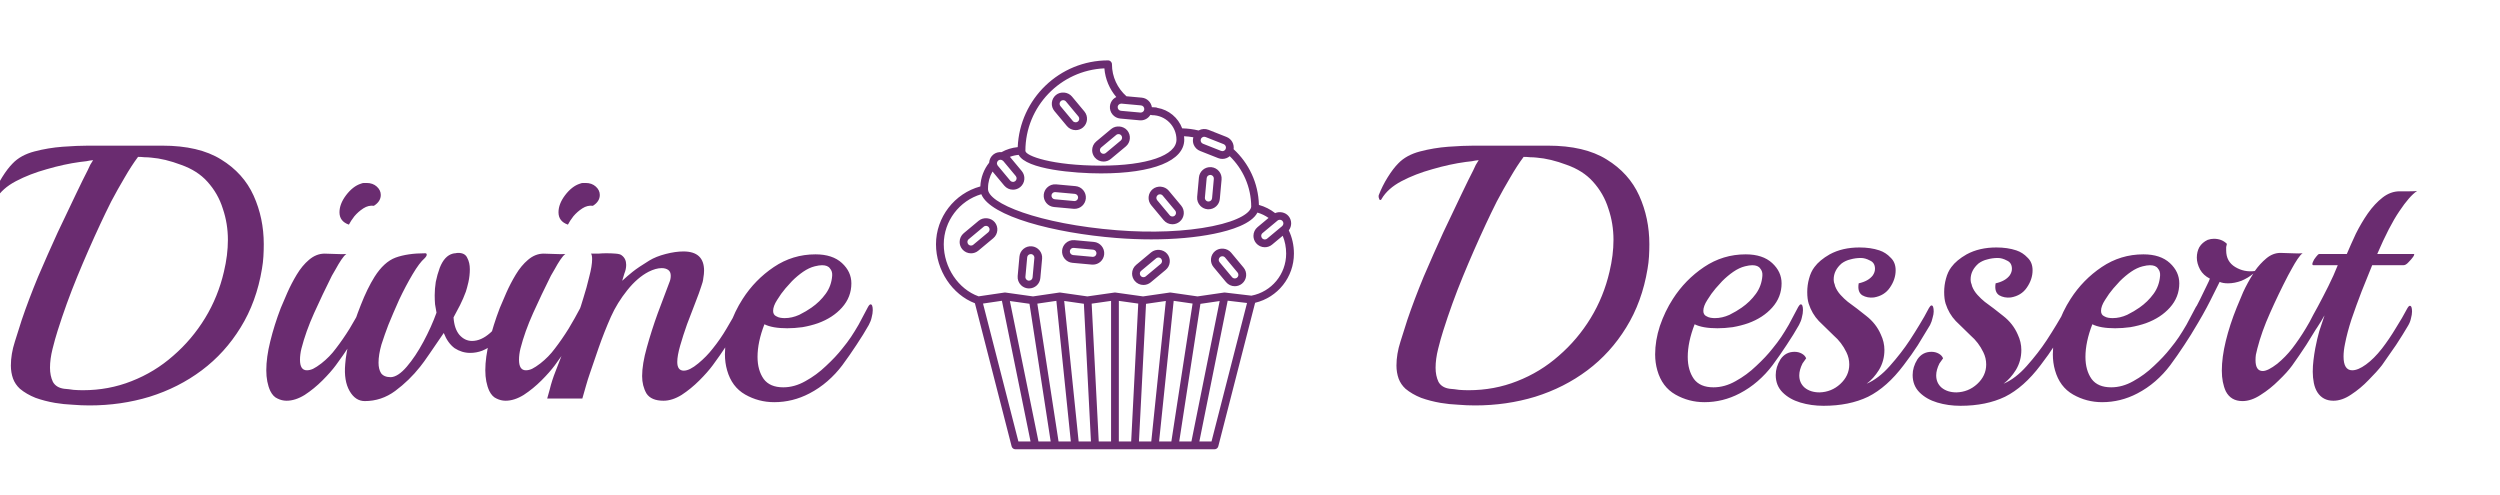 <svg width="414" height="82" viewBox="0 0 414 82" fill="none" xmlns="http://www.w3.org/2000/svg">
<g clip-path="url(#clip0_655_104)">
<path d="M176.682 20.875C177.042 21.305 177.57 21.551 178.129 21.551C178.57 21.551 178.998 21.396 179.335 21.115C180.133 20.45 180.241 19.259 179.577 18.46L177.51 15.98C176.869 15.212 175.627 15.097 174.856 15.739C174.469 16.061 174.23 16.515 174.185 17.015C174.14 17.516 174.292 18.006 174.614 18.392L176.682 20.875ZM175.68 16.729C175.818 16.614 175.963 16.59 176.062 16.59C176.24 16.59 176.407 16.669 176.52 16.805L178.587 19.285C178.797 19.538 178.763 19.915 178.51 20.126C178.268 20.327 177.873 20.291 177.671 20.05L175.603 17.568C175.502 17.446 175.453 17.291 175.468 17.132C175.482 16.974 175.558 16.831 175.68 16.729ZM203.865 41.826C203.223 41.058 201.98 40.945 201.211 41.586C200.824 41.908 200.585 42.362 200.54 42.863C200.494 43.364 200.647 43.852 200.969 44.238L203.036 46.72C203.396 47.151 203.923 47.398 204.483 47.398C204.924 47.398 205.353 47.242 205.69 46.961C206.077 46.639 206.315 46.185 206.361 45.684C206.406 45.183 206.254 44.694 205.932 44.308L203.865 41.826ZM204.865 45.971C204.729 46.085 204.583 46.109 204.483 46.109C204.306 46.109 204.139 46.031 204.026 45.895L201.958 43.413C201.857 43.291 201.808 43.137 201.822 42.979C201.837 42.821 201.913 42.676 202.035 42.575C202.173 42.46 202.318 42.436 202.417 42.436C202.594 42.436 202.762 42.514 202.875 42.65L204.942 45.131C205.044 45.253 205.092 45.408 205.078 45.567C205.064 45.725 204.988 45.869 204.865 45.971ZM192.707 36.461C193.067 36.891 193.594 37.139 194.155 37.139C194.596 37.139 195.025 36.983 195.361 36.701C196.159 36.038 196.268 34.847 195.603 34.047L193.536 31.567C192.896 30.799 191.652 30.685 190.883 31.326C190.496 31.648 190.258 32.101 190.212 32.602C190.166 33.103 190.318 33.592 190.641 33.979L192.707 36.461ZM191.707 32.316C191.844 32.202 191.99 32.177 192.088 32.177C192.266 32.177 192.434 32.256 192.547 32.392L194.614 34.872C194.823 35.125 194.789 35.502 194.536 35.713C194.4 35.827 194.254 35.851 194.155 35.851C193.978 35.851 193.811 35.773 193.697 35.636L191.63 33.155C191.528 33.032 191.48 32.877 191.494 32.72C191.508 32.561 191.584 32.419 191.707 32.316ZM199.954 34.65C200.012 34.655 200.07 34.658 200.127 34.658C201.107 34.658 201.913 33.921 202.002 32.945L202.294 29.731C202.389 28.697 201.625 27.778 200.59 27.682C199.543 27.591 198.637 28.354 198.542 29.388L198.25 32.603C198.199 33.162 198.397 33.71 198.795 34.107C199.107 34.42 199.519 34.612 199.954 34.65ZM199.824 29.505C199.852 29.197 200.104 28.965 200.466 28.965C200.467 28.965 200.469 28.965 200.471 28.965C200.799 28.995 201.041 29.286 201.011 29.613L200.719 32.828C200.69 33.137 200.437 33.37 200.127 33.37L200.069 33.367C199.894 33.352 199.773 33.266 199.704 33.196C199.579 33.071 199.516 32.897 199.532 32.72L199.824 29.505ZM170.867 40.789C169.82 40.697 168.914 41.461 168.819 42.495L168.527 45.71C168.476 46.269 168.674 46.817 169.072 47.214C169.384 47.526 169.797 47.718 170.232 47.757C170.29 47.762 170.348 47.765 170.405 47.765C171.385 47.765 172.19 47.028 172.28 46.052L172.573 42.837C172.667 41.803 171.902 40.884 170.867 40.789ZM170.996 45.934C170.968 46.243 170.714 46.477 170.404 46.477L170.346 46.474C170.172 46.459 170.051 46.372 169.982 46.303C169.856 46.177 169.793 46.003 169.809 45.827L170.102 42.612C170.129 42.303 170.382 42.072 170.743 42.072C170.745 42.072 170.747 42.072 170.749 42.072C171.077 42.102 171.32 42.392 171.289 42.719L170.996 45.934ZM181.148 40.062L177.932 39.77C177.364 39.72 176.822 39.918 176.43 40.314C176.119 40.625 175.925 41.037 175.885 41.476C175.839 41.978 175.992 42.467 176.314 42.854C176.636 43.241 177.09 43.479 177.591 43.524L180.805 43.816C180.864 43.821 180.922 43.823 180.979 43.823C181.958 43.823 182.763 43.087 182.853 42.11C182.946 41.074 182.181 40.156 181.148 40.062ZM180.98 42.535L177.709 42.24C177.55 42.226 177.405 42.151 177.304 42.029C177.202 41.907 177.154 41.752 177.168 41.592C177.184 41.415 177.27 41.295 177.342 41.224C177.451 41.114 177.597 41.053 177.804 41.053C177.808 41.053 177.813 41.053 177.817 41.053L181.033 41.345C181.359 41.375 181.602 41.666 181.572 41.992C181.543 42.301 181.289 42.535 180.98 42.535ZM174.552 34.283L177.765 34.575C177.824 34.58 177.882 34.583 177.94 34.583C178.918 34.583 179.723 33.847 179.814 32.869C179.907 31.834 179.141 30.916 178.109 30.822L174.892 30.53C174.322 30.479 173.783 30.678 173.39 31.074C173.079 31.385 172.885 31.797 172.845 32.236C172.799 32.738 172.952 33.227 173.274 33.614C173.597 34.001 174.051 34.238 174.552 34.283ZM174.301 31.984C174.411 31.874 174.556 31.813 174.764 31.813C174.768 31.813 174.773 31.813 174.776 31.813L177.993 32.105C178.319 32.135 178.561 32.426 178.532 32.752C178.503 33.061 178.25 33.295 177.94 33.295L174.669 33C174.51 32.986 174.366 32.911 174.264 32.788C174.162 32.667 174.114 32.511 174.129 32.352C174.144 32.175 174.23 32.055 174.301 31.984ZM162.074 36.553L159.594 38.62C159.162 38.979 158.915 39.507 158.915 40.068C158.915 40.505 159.069 40.932 159.352 41.274C159.712 41.705 160.24 41.952 160.8 41.952C161.24 41.952 161.668 41.797 162.005 41.515L164.486 39.449C165.284 38.784 165.392 37.593 164.728 36.794C164.086 36.025 162.845 35.911 162.074 36.553ZM163.662 38.459L161.182 40.525C161.045 40.64 160.9 40.664 160.801 40.664C160.623 40.664 160.455 40.585 160.343 40.451C160.252 40.341 160.203 40.208 160.203 40.068C160.203 39.891 160.281 39.724 160.419 39.61L162.899 37.542C163.036 37.428 163.182 37.404 163.281 37.404C163.458 37.404 163.625 37.482 163.738 37.618C163.948 37.871 163.915 38.249 163.662 38.459ZM190.63 41.791L188.151 43.859C187.72 44.218 187.472 44.745 187.472 45.306C187.472 45.746 187.627 46.173 187.91 46.513C188.269 46.944 188.796 47.191 189.357 47.191C189.796 47.191 190.225 47.036 190.563 46.754L193.043 44.688C193.841 44.023 193.95 42.832 193.284 42.034C192.644 41.264 191.402 41.15 190.63 41.791ZM192.218 43.698L189.739 45.764C189.601 45.879 189.456 45.903 189.357 45.903C189.18 45.903 189.013 45.824 188.899 45.688C188.807 45.579 188.76 45.447 188.76 45.306C188.76 45.129 188.838 44.963 188.975 44.849L191.455 42.781C191.593 42.667 191.738 42.643 191.837 42.643C192.014 42.643 192.181 42.721 192.294 42.857C192.505 43.111 192.472 43.488 192.218 43.698ZM182.745 26.756C183.185 26.756 183.613 26.602 183.951 26.32L186.432 24.253C187.229 23.588 187.337 22.398 186.673 21.598C186.032 20.83 184.789 20.717 184.019 21.357L181.538 23.425C181.108 23.785 180.86 24.312 180.86 24.872C180.86 25.31 181.015 25.737 181.298 26.079C181.657 26.509 182.185 26.756 182.745 26.756ZM182.363 24.414L184.843 22.347C184.981 22.232 185.126 22.208 185.225 22.208C185.402 22.208 185.57 22.287 185.683 22.423C185.894 22.676 185.859 23.053 185.608 23.263L183.127 25.33C182.989 25.444 182.844 25.468 182.745 25.468C182.568 25.468 182.4 25.39 182.288 25.256C182.197 25.145 182.148 25.013 182.148 24.872C182.148 24.695 182.227 24.528 182.363 24.414ZM213.423 38.144C213.951 37.461 213.958 36.478 213.383 35.786C212.852 35.148 211.911 34.968 211.164 35.289C210.382 34.676 209.476 34.214 208.475 33.934C208.383 30.288 206.789 27.016 204.285 24.706C204.408 23.86 203.946 23.006 203.118 22.68L200.115 21.493C199.597 21.288 199 21.328 198.52 21.591C198.51 21.596 198.503 21.604 198.494 21.609C197.616 21.399 196.706 21.276 195.769 21.255C195.111 19.497 193.554 18.181 191.658 17.862C191.569 17.816 191.472 17.783 191.365 17.783C191.158 17.783 190.955 17.769 190.753 17.752C190.62 16.921 189.945 16.25 189.071 16.171L186.538 15.941C185.069 14.633 184.14 12.746 184.14 10.644C184.14 10.288 183.852 10 183.496 10C175.442 10 168.858 16.39 168.535 24.366C167.568 24.455 166.66 24.744 165.852 25.195C165.365 25.151 164.863 25.283 164.48 25.603C164.093 25.925 163.854 26.379 163.809 26.88C163.807 26.898 163.811 26.915 163.81 26.932C162.942 28.026 162.407 29.387 162.344 30.873C158.062 32.027 155 35.972 155 40.451C155 44.753 157.693 48.792 161.446 50.218L167.525 73.915C167.543 73.987 167.573 74.053 167.613 74.112C167.629 74.136 167.652 74.153 167.671 74.175C167.698 74.207 167.723 74.241 167.756 74.266C167.783 74.286 167.815 74.298 167.845 74.314C167.877 74.331 167.906 74.353 167.94 74.365C168.005 74.387 168.076 74.4 168.148 74.4H201.124C201.196 74.4 201.268 74.387 201.334 74.364C201.368 74.352 201.397 74.33 201.429 74.313C201.459 74.297 201.49 74.286 201.517 74.266C201.55 74.24 201.575 74.206 201.603 74.174C201.621 74.153 201.644 74.136 201.66 74.112C201.7 74.052 201.73 73.987 201.748 73.915L207.847 50.143C211.597 49.248 214.274 45.901 214.274 41.999C214.274 40.601 213.968 39.294 213.423 38.144ZM211.061 36.945L211.554 36.534C211.691 36.419 211.837 36.395 211.935 36.395C212.112 36.395 212.28 36.473 212.393 36.61C212.604 36.864 212.569 37.24 212.318 37.45L211.8 37.881L209.837 39.517C209.7 39.632 209.554 39.655 209.456 39.655C209.278 39.655 209.111 39.577 208.997 39.442C208.997 39.442 208.997 39.441 208.997 39.441L208.996 39.44C208.906 39.332 208.858 39.2 208.858 39.059C208.858 38.882 208.936 38.715 209.073 38.601L209.874 37.933L211.061 36.945C211.061 36.944 211.061 36.944 211.061 36.945ZM198.867 23.027C198.933 22.859 199.048 22.77 199.134 22.723C199.225 22.674 199.323 22.648 199.422 22.648C199.496 22.648 199.57 22.662 199.642 22.69L202.645 23.876C202.949 23.997 203.099 24.345 202.979 24.652C202.888 24.88 202.671 25.028 202.425 25.028C202.357 25.028 202.289 25.014 202.224 24.988C202.218 24.986 202.211 24.988 202.206 24.985L200.506 24.313L199.205 23.799C199.13 23.769 199.064 23.727 199.008 23.673C198.952 23.619 198.907 23.554 198.875 23.481C198.811 23.336 198.809 23.174 198.867 23.027ZM185.09 17.7C185.09 17.7 185.09 17.7 185.09 17.699C185.106 17.523 185.192 17.402 185.261 17.333L185.262 17.332C185.374 17.221 185.524 17.159 185.683 17.159L185.721 17.162C185.723 17.162 185.724 17.161 185.726 17.161C185.73 17.161 185.735 17.161 185.739 17.161L186.01 17.186C186.012 17.187 186.013 17.188 186.014 17.188L188.954 17.454C189.281 17.483 189.523 17.774 189.493 18.102C189.465 18.41 189.21 18.643 188.902 18.643L188.846 18.64L185.698 18.355L185.631 18.348C185.472 18.334 185.328 18.259 185.226 18.137C185.124 18.015 185.075 17.86 185.09 17.7ZM182.886 11.319C183.032 13.121 183.748 14.765 184.861 16.07C184.676 16.161 184.5 16.273 184.35 16.423C184.038 16.736 183.845 17.149 183.807 17.584C183.761 18.086 183.914 18.576 184.236 18.962C184.558 19.349 185.012 19.587 185.513 19.632L188.727 19.924C188.785 19.929 188.843 19.932 188.901 19.932C189.579 19.932 190.169 19.572 190.5 19.028C190.525 19.031 190.552 19.03 190.578 19.032C190.641 19.052 190.704 19.072 190.773 19.072C193.007 19.072 194.824 20.889 194.824 23.123C194.824 25.739 189.914 27.43 182.315 27.43C174.221 27.43 169.806 25.811 169.806 24.979C169.807 17.635 175.621 11.641 182.886 11.319ZM165.304 26.593C165.442 26.478 165.587 26.454 165.686 26.454C165.818 26.454 165.938 26.509 166.041 26.588C166.075 26.614 166.115 26.633 166.144 26.668L166.145 26.669L168.211 29.149C168.313 29.271 168.361 29.426 168.347 29.585C168.333 29.743 168.257 29.887 168.135 29.988C168.134 29.988 168.134 29.989 168.134 29.989C168.133 29.99 168.13 29.99 168.129 29.992C168.07 30.04 168.003 30.073 167.931 30.095C167.928 30.096 167.926 30.096 167.922 30.097C167.868 30.113 167.811 30.127 167.752 30.127C167.736 30.127 167.722 30.118 167.707 30.116C167.69 30.115 167.674 30.108 167.657 30.105C167.595 30.095 167.536 30.084 167.481 30.056C167.41 30.021 167.346 29.974 167.295 29.912L167.294 29.912C167.294 29.911 167.293 29.911 167.293 29.911L165.916 28.258L165.227 27.431C165.202 27.4 165.189 27.363 165.171 27.328C165.115 27.226 165.08 27.115 165.091 26.997C165.106 26.838 165.182 26.694 165.304 26.593ZM163.617 31.166C163.617 30.16 163.89 29.218 164.361 28.404L166.306 30.737C166.666 31.168 167.193 31.414 167.753 31.414C168.194 31.414 168.622 31.259 168.959 30.977C169.346 30.655 169.584 30.202 169.63 29.701C169.675 29.2 169.523 28.711 169.201 28.324L167.241 25.972C167.7 25.802 168.185 25.689 168.691 25.646C169.943 28.054 177.926 28.716 182.316 28.716C190.955 28.716 196.113 26.625 196.113 23.121C196.113 22.931 196.102 22.743 196.082 22.558C196.603 22.586 197.116 22.64 197.618 22.733C197.499 23.15 197.518 23.59 197.693 23.994C197.893 24.456 198.262 24.813 198.731 24.997L201.731 26.183C201.954 26.271 202.187 26.316 202.425 26.316C202.886 26.316 203.313 26.148 203.646 25.862C205.829 27.989 207.192 30.951 207.201 34.23C207.107 35.137 205.373 36.52 200.769 37.456C196.373 38.35 190.748 38.588 184.927 38.123C172.125 37.101 163.42 33.663 163.614 31.217C163.615 31.208 163.61 31.2 163.611 31.191C163.612 31.182 163.617 31.175 163.617 31.166ZM168.648 73.112L162.788 50.269L165.915 49.809L170.658 73.112H168.648ZM171.972 73.112L167.237 49.849L170.481 50.304L173.992 73.112H171.972ZM175.296 73.112L171.782 50.282L174.934 49.82L177.327 73.112H175.296ZM178.623 73.112L176.231 49.838L179.491 50.304L180.661 73.112H178.623ZM183.992 73.112H181.951L180.78 50.285L183.993 49.827L183.992 73.112ZM187.322 73.112H185.279L185.281 49.825L188.494 50.274L187.322 73.112ZM188.611 73.112L189.781 50.316L193.063 49.841L190.65 73.112H188.611ZM191.946 73.112L194.362 49.818L197.492 50.269L193.977 73.112H191.946ZM195.28 73.112L198.789 50.317L201.977 49.853L197.299 73.112H195.28ZM200.625 73.112H198.613L203.304 49.794L206.509 50.173L200.625 73.112ZM207.235 48.962L202.864 48.445C202.808 48.438 202.752 48.439 202.696 48.447L202.662 48.452C202.662 48.452 202.66 48.452 202.66 48.452L198.309 49.085L193.882 48.447C193.877 48.446 193.872 48.447 193.867 48.447C193.863 48.446 193.861 48.444 193.857 48.443C193.846 48.443 193.838 48.447 193.827 48.447C193.784 48.445 193.74 48.441 193.698 48.447L189.292 49.085L184.726 48.447C184.706 48.443 184.686 48.447 184.668 48.447C184.656 48.446 184.648 48.44 184.636 48.44C184.624 48.44 184.616 48.446 184.605 48.447C184.585 48.448 184.565 48.444 184.545 48.447L180.066 49.085L175.597 48.447C175.556 48.441 175.515 48.445 175.475 48.447C175.462 48.447 175.452 48.442 175.44 48.443C175.435 48.444 175.432 48.447 175.428 48.447C175.422 48.448 175.417 48.447 175.412 48.447L171.066 49.085L166.515 48.447C166.454 48.438 166.394 48.438 166.332 48.447L162.058 49.075C158.707 47.892 156.287 44.294 156.287 40.451C156.287 36.613 158.868 33.224 162.504 32.161C163.982 35.835 174.619 38.592 184.825 39.407C186.802 39.564 188.759 39.642 190.657 39.642C194.456 39.642 198.018 39.33 201.026 38.717C203.896 38.134 207.273 37.066 208.23 35.202C208.902 35.402 209.521 35.702 210.074 36.09L208.249 37.611C207.817 37.97 207.57 38.498 207.57 39.058C207.57 39.497 207.725 39.925 208.007 40.265C208.367 40.696 208.894 40.943 209.456 40.943C209.895 40.943 210.323 40.788 210.661 40.506L212.417 39.044C212.786 39.939 212.987 40.939 212.987 41.999C212.986 45.41 210.572 48.324 207.235 48.962Z" fill="#6A2C70"/>
<path d="M9.12 66.72C7.96 66.52 6.88 66.24 5.88 65.88C4.88 65.48 4.02 64.98 3.3 64.38C2.78 63.9 2.4 63.34 2.16 62.7C1.92 62.02 1.8 61.3 1.8 60.54C1.8 59.26 2.02 57.94 2.46 56.58C2.9 55.18 3.28 53.98 3.6 52.98C4.36 50.74 5.26 48.36 6.3 45.84C7.38 43.32 8.46 40.88 9.54 38.52C10.66 36.16 11.66 34.06 12.54 32.22C13.42 30.38 14.08 29.04 14.52 28.2C14.68 27.88 14.82 27.58 14.94 27.3C15.1 27.02 15.26 26.76 15.42 26.52C15.02 26.56 14.64 26.62 14.28 26.7C13.92 26.74 13.58 26.78 13.26 26.82C11.5 27.06 9.66 27.46 7.74 28.02C5.86 28.54 4.16 29.2 2.64 30C1.12 30.8 0.02 31.78 -0.66 32.94C-0.7 33.06 -0.78 33.12 -0.9 33.12C-0.98 33.12 -1.04 33.04 -1.08 32.88C-1.16 32.72 -1.18 32.54 -1.14 32.34C-0.74 31.3 -0.24 30.3 0.36 29.34C0.96 28.38 1.54 27.62 2.1 27.06C2.98 26.14 4.18 25.48 5.7 25.08C7.22 24.68 8.78 24.42 10.38 24.3C12.02 24.18 13.42 24.12 14.58 24.12H26.88C30.92 24.12 34.16 24.88 36.6 26.4C39.08 27.92 40.88 29.92 42 32.4C43.12 34.88 43.68 37.56 43.68 40.44C43.68 41.12 43.66 41.8 43.62 42.48C43.58 43.16 43.5 43.84 43.38 44.52C42.78 48.16 41.6 51.4 39.84 54.24C38.12 57.04 35.98 59.4 33.42 61.32C30.86 63.24 27.98 64.7 24.78 65.7C21.62 66.66 18.3 67.14 14.82 67.14C13.9 67.14 12.96 67.1 12 67.02C11.04 66.98 10.08 66.88 9.12 66.72ZM10.62 64.38C11.14 64.42 11.66 64.48 12.18 64.56C12.7 64.6 13.22 64.62 13.74 64.62C16.58 64.62 19.26 64.12 21.78 63.12C24.34 62.12 26.64 60.72 28.68 58.92C30.76 57.12 32.52 55.04 33.96 52.68C35.4 50.32 36.44 47.76 37.08 45C37.52 43.16 37.74 41.4 37.74 39.72C37.74 37.92 37.46 36.2 36.9 34.56C36.38 32.88 35.52 31.38 34.32 30.06C33.24 28.86 31.8 27.94 30 27.3C28.2 26.62 26.54 26.22 25.02 26.1C24.66 26.06 24.3 26.04 23.94 26.04C23.58 26 23.22 25.98 22.86 25.98C22.14 26.94 21.4 28.08 20.64 29.4C19.88 30.68 19.14 32 18.42 33.36C17.74 34.72 17.14 35.96 16.62 37.08C15.26 40 13.98 42.92 12.78 45.84C11.58 48.76 10.5 51.74 9.54 54.78C9.26 55.66 8.98 56.66 8.7 57.78C8.42 58.9 8.28 59.94 8.28 60.9C8.28 61.78 8.44 62.56 8.76 63.24C9.12 63.88 9.74 64.26 10.62 64.38ZM57.778 37.2C56.738 36.84 56.218 36.16 56.218 35.16C56.218 34.24 56.578 33.3 57.298 32.34C58.058 31.34 58.878 30.7 59.758 30.42C59.958 30.34 60.118 30.3 60.238 30.3C60.398 30.3 60.558 30.3 60.718 30.3C61.398 30.3 61.958 30.5 62.398 30.9C62.838 31.3 63.058 31.76 63.058 32.28C63.058 33 62.678 33.6 61.918 34.08C61.318 34 60.738 34.14 60.178 34.5C59.618 34.86 59.118 35.3 58.678 35.82C58.278 36.34 57.978 36.8 57.778 37.2ZM47.458 66.36C46.938 66.36 46.438 66.24 45.958 66C45.478 65.8 45.078 65.38 44.758 64.74C44.318 63.78 44.098 62.64 44.098 61.32C44.098 59.88 44.318 58.28 44.758 56.52C45.198 54.72 45.778 52.88 46.498 51C46.778 50.32 47.138 49.48 47.578 48.48C48.018 47.48 48.538 46.48 49.138 45.48C49.738 44.48 50.418 43.66 51.178 43.02C51.978 42.34 52.838 42 53.758 42C54.198 42 54.818 42.02 55.618 42.06C56.418 42.1 56.998 42.1 57.358 42.06C57.118 42.22 56.838 42.54 56.518 43.02C56.198 43.5 55.898 44 55.618 44.52C55.338 45 55.118 45.38 54.958 45.66C53.918 47.74 52.938 49.8 52.018 51.84C51.098 53.88 50.398 55.84 49.918 57.72C49.838 58.04 49.778 58.36 49.738 58.68C49.698 59 49.678 59.3 49.678 59.58C49.678 60.74 50.058 61.32 50.818 61.32C51.138 61.32 51.478 61.24 51.838 61.08C52.238 60.88 52.698 60.58 53.218 60.18C54.138 59.46 54.938 58.64 55.618 57.72C56.418 56.68 57.178 55.58 57.898 54.42C58.618 53.22 59.238 52.12 59.758 51.12C59.958 50.8 60.098 50.64 60.178 50.64C60.418 50.64 60.538 50.98 60.538 51.66C60.538 51.98 60.478 52.36 60.358 52.8C60.278 53.2 60.138 53.58 59.938 53.94C59.378 54.9 58.718 55.96 57.958 57.12C57.198 58.28 56.418 59.4 55.618 60.48C55.058 61.24 54.318 62.08 53.398 63C52.478 63.92 51.498 64.72 50.458 65.4C49.418 66.04 48.418 66.36 47.458 66.36ZM60.406 66.42C59.365 66.42 58.526 65.86 57.886 64.74C57.245 63.62 57.005 62.14 57.166 60.3C57.245 59.14 57.505 57.68 57.946 55.92C58.425 54.12 59.026 52.32 59.745 50.52C60.465 48.68 61.225 47.12 62.026 45.84C63.066 44.2 64.225 43.14 65.505 42.66C66.826 42.18 68.466 41.94 70.425 41.94C70.585 41.94 70.665 42.02 70.665 42.18C70.665 42.34 70.546 42.54 70.305 42.78C69.746 43.26 69.085 44.14 68.326 45.42C67.566 46.7 66.826 48.1 66.106 49.62C65.425 51.14 64.826 52.54 64.305 53.82C63.906 54.86 63.526 55.94 63.166 57.06C62.846 58.18 62.685 59.18 62.685 60.06C62.685 60.78 62.825 61.36 63.105 61.8C63.425 62.24 63.965 62.46 64.725 62.46C65.525 62.42 66.406 61.84 67.365 60.72C68.326 59.6 69.246 58.22 70.126 56.58C71.005 54.94 71.725 53.34 72.285 51.78C72.206 51.34 72.126 50.88 72.046 50.4C72.005 49.92 71.986 49.42 71.986 48.9C71.986 48.18 72.046 47.44 72.165 46.68C72.326 45.88 72.546 45.1 72.826 44.34C73.346 43.02 74.066 42.24 74.986 42C75.145 41.96 75.285 41.94 75.406 41.94C75.566 41.9 75.725 41.88 75.885 41.88C76.645 41.88 77.145 42.16 77.385 42.72C77.665 43.24 77.805 43.86 77.805 44.58C77.805 45.3 77.725 46.02 77.566 46.74C77.406 47.42 77.266 47.94 77.145 48.3C76.865 49.06 76.546 49.8 76.186 50.52C75.826 51.2 75.466 51.88 75.106 52.56C75.186 53.8 75.505 54.76 76.066 55.44C76.665 56.12 77.365 56.46 78.165 56.46C79.165 56.46 80.165 56.02 81.165 55.14C81.725 54.66 82.225 54.06 82.665 53.34C83.145 52.58 83.566 51.88 83.925 51.24C84.126 50.88 84.266 50.8 84.346 51C84.425 51.2 84.466 51.52 84.466 51.96C84.466 52.32 84.425 52.72 84.346 53.16C84.305 53.56 84.206 53.88 84.046 54.12C83.486 55.12 82.846 55.96 82.126 56.64C81.406 57.28 80.645 57.76 79.846 58.08C79.206 58.32 78.546 58.44 77.865 58.44C76.945 58.44 76.085 58.18 75.285 57.66C74.525 57.1 73.925 56.26 73.486 55.14C72.645 56.38 71.865 57.52 71.145 58.56C70.466 59.56 69.945 60.28 69.585 60.72C68.385 62.24 67.005 63.58 65.445 64.74C63.925 65.86 62.245 66.42 60.406 66.42ZM94.047 37.2C93.007 36.84 92.487 36.16 92.487 35.16C92.487 34.24 92.847 33.3 93.567 32.34C94.327 31.34 95.147 30.7 96.027 30.42C96.227 30.34 96.387 30.3 96.507 30.3C96.667 30.3 96.827 30.3 96.987 30.3C97.667 30.3 98.227 30.5 98.667 30.9C99.107 31.3 99.327 31.76 99.327 32.28C99.327 33 98.947 33.6 98.187 34.08C97.587 34 97.007 34.14 96.447 34.5C95.887 34.86 95.387 35.3 94.947 35.82C94.547 36.34 94.247 36.8 94.047 37.2ZM83.727 66.36C83.207 66.36 82.707 66.24 82.227 66C81.747 65.8 81.347 65.38 81.027 64.74C80.587 63.78 80.367 62.64 80.367 61.32C80.367 59.88 80.587 58.28 81.027 56.52C81.467 54.72 82.047 52.88 82.767 51C83.047 50.32 83.407 49.48 83.847 48.48C84.287 47.48 84.807 46.48 85.407 45.48C86.007 44.48 86.687 43.66 87.447 43.02C88.247 42.34 89.107 42 90.027 42C90.467 42 91.087 42.02 91.887 42.06C92.687 42.1 93.267 42.1 93.627 42.06C93.387 42.22 93.107 42.54 92.787 43.02C92.467 43.5 92.167 44 91.887 44.52C91.607 45 91.387 45.38 91.227 45.66C90.187 47.74 89.207 49.8 88.287 51.84C87.367 53.88 86.667 55.84 86.187 57.72C86.107 58.04 86.047 58.36 86.007 58.68C85.967 59 85.947 59.3 85.947 59.58C85.947 60.74 86.327 61.32 87.087 61.32C87.407 61.32 87.747 61.24 88.107 61.08C88.507 60.88 88.967 60.58 89.487 60.18C90.407 59.46 91.207 58.64 91.887 57.72C92.687 56.68 93.447 55.58 94.167 54.42C94.887 53.22 95.507 52.12 96.027 51.12C96.227 50.8 96.367 50.64 96.447 50.64C96.687 50.64 96.807 50.98 96.807 51.66C96.807 51.98 96.747 52.36 96.627 52.8C96.547 53.2 96.407 53.58 96.207 53.94C95.647 54.9 94.987 55.96 94.227 57.12C93.467 58.28 92.687 59.4 91.887 60.48C91.327 61.24 90.587 62.08 89.667 63C88.747 63.92 87.767 64.72 86.727 65.4C85.687 66.04 84.687 66.36 83.727 66.36ZM109.875 66.36C108.515 66.36 107.575 65.96 107.055 65.16C106.575 64.32 106.335 63.36 106.335 62.28C106.335 60.96 106.595 59.38 107.115 57.54C107.635 55.66 108.235 53.78 108.915 51.9C109.635 49.98 110.275 48.28 110.835 46.8C110.995 46.44 111.075 46.06 111.075 45.66C111.075 45.22 110.935 44.9 110.655 44.7C110.375 44.5 110.015 44.4 109.575 44.4C108.935 44.4 108.215 44.6 107.415 45C106.175 45.64 104.995 46.66 103.875 48.06C102.755 49.46 101.855 50.92 101.175 52.44C100.415 54.16 99.735 55.88 99.135 57.6C98.535 59.32 98.055 60.72 97.695 61.8C97.455 62.48 97.235 63.18 97.035 63.9C96.835 64.62 96.635 65.32 96.435 66H90.615C90.615 66 90.755 65.5 91.035 64.5C91.275 63.5 91.595 62.5 91.995 61.5C92.675 59.74 93.355 57.98 94.035 56.22C94.755 54.46 95.375 52.9 95.895 51.54C96.055 51.14 96.295 50.4 96.615 49.32C96.975 48.2 97.295 47.04 97.575 45.84C97.895 44.64 98.055 43.66 98.055 42.9C98.055 42.46 97.995 42.16 97.875 42C98.235 42 98.635 42 99.075 42C99.555 41.96 99.995 41.94 100.395 41.94C100.955 41.94 101.475 41.96 101.955 42C102.475 42.04 102.815 42.14 102.975 42.3C103.455 42.66 103.695 43.18 103.695 43.86C103.695 44.34 103.595 44.82 103.395 45.3C103.235 45.78 103.115 46.18 103.035 46.5C103.595 45.98 104.175 45.48 104.775 45C105.375 44.52 106.295 43.9 107.535 43.14C108.255 42.7 109.155 42.34 110.235 42.06C111.315 41.78 112.295 41.64 113.175 41.64C115.455 41.64 116.595 42.7 116.595 44.82C116.595 45.18 116.555 45.58 116.475 46.02C116.435 46.46 116.315 46.94 116.115 47.46C115.915 48.1 115.595 48.98 115.155 50.1C114.715 51.22 114.255 52.42 113.775 53.7C113.335 54.94 112.955 56.12 112.635 57.24C112.315 58.36 112.155 59.26 112.155 59.94C112.155 60.9 112.515 61.38 113.235 61.38C113.875 61.38 114.675 60.98 115.635 60.18C116.555 59.42 117.355 58.6 118.035 57.72C118.875 56.68 119.635 55.58 120.315 54.42C121.035 53.22 121.655 52.12 122.175 51.12C122.375 50.8 122.515 50.64 122.595 50.64C122.835 50.64 122.955 50.98 122.955 51.66C122.955 51.98 122.895 52.36 122.775 52.8C122.695 53.2 122.555 53.58 122.355 53.94C121.795 54.9 121.135 55.96 120.375 57.12C119.615 58.28 118.835 59.4 118.035 60.48C117.475 61.24 116.735 62.08 115.815 63C114.895 63.92 113.915 64.72 112.875 65.4C111.835 66.04 110.835 66.36 109.875 66.36ZM134.028 65.16C132.188 66.12 130.248 66.6 128.208 66.6C126.488 66.6 124.888 66.18 123.408 65.34C121.928 64.5 120.928 63.16 120.408 61.32C120.168 60.48 120.048 59.6 120.048 58.68C120.048 57.16 120.308 55.6 120.828 54C121.388 52.36 122.108 50.86 122.988 49.5C124.348 47.38 126.068 45.62 128.148 44.22C130.228 42.82 132.528 42.12 135.048 42.12C136.928 42.12 138.388 42.6 139.428 43.56C140.468 44.52 140.988 45.64 140.988 46.92C140.988 48.44 140.468 49.78 139.428 50.94C138.428 52.06 137.108 52.92 135.468 53.52C134.668 53.8 133.808 54.02 132.888 54.18C132.008 54.3 131.168 54.36 130.368 54.36C128.728 54.36 127.468 54.14 126.588 53.7C125.828 55.66 125.448 57.46 125.448 59.1C125.448 60.58 125.788 61.8 126.468 62.76C127.148 63.68 128.228 64.14 129.708 64.14C130.948 64.14 132.168 63.8 133.368 63.12C134.608 62.44 135.748 61.6 136.788 60.6C137.868 59.6 138.768 58.64 139.488 57.72C140.048 57.04 140.528 56.4 140.928 55.8C141.328 55.2 141.748 54.52 142.188 53.76C142.628 52.96 143.148 51.98 143.748 50.82C143.908 50.54 144.048 50.4 144.168 50.4C144.408 50.4 144.528 50.72 144.528 51.36C144.528 51.72 144.468 52.12 144.348 52.56C144.268 52.96 144.108 53.38 143.868 53.82C143.308 54.82 142.628 55.92 141.828 57.12C141.068 58.28 140.288 59.4 139.488 60.48C138.768 61.44 137.948 62.32 137.028 63.12C136.108 63.92 135.108 64.6 134.028 65.16ZM128.568 52.38C128.768 52.5 128.988 52.58 129.228 52.62C129.468 52.66 129.708 52.68 129.948 52.68C130.748 52.68 131.548 52.5 132.348 52.14C133.148 51.74 133.828 51.34 134.388 50.94C135.308 50.3 136.088 49.54 136.728 48.66C137.368 47.78 137.728 46.78 137.808 45.66C137.848 45.18 137.728 44.78 137.448 44.46C137.208 44.1 136.768 43.92 136.128 43.92C135.808 43.92 135.408 43.98 134.928 44.1C134.288 44.26 133.648 44.56 133.008 45C132.368 45.44 131.748 45.96 131.148 46.56C130.948 46.76 130.588 47.16 130.068 47.76C129.588 48.32 129.128 48.96 128.688 49.68C128.248 50.36 128.028 50.96 128.028 51.48C128.028 51.92 128.208 52.22 128.568 52.38ZM238.573 66.72C237.413 66.52 236.333 66.24 235.333 65.88C234.333 65.48 233.473 64.98 232.753 64.38C232.233 63.9 231.853 63.34 231.613 62.7C231.373 62.02 231.253 61.3 231.253 60.54C231.253 59.26 231.473 57.94 231.913 56.58C232.353 55.18 232.733 53.98 233.053 52.98C233.813 50.74 234.713 48.36 235.753 45.84C236.833 43.32 237.913 40.88 238.993 38.52C240.113 36.16 241.113 34.06 241.993 32.22C242.873 30.38 243.533 29.04 243.973 28.2C244.133 27.88 244.273 27.58 244.393 27.3C244.553 27.02 244.713 26.76 244.873 26.52C244.473 26.56 244.093 26.62 243.733 26.7C243.373 26.74 243.033 26.78 242.713 26.82C240.953 27.06 239.113 27.46 237.193 28.02C235.313 28.54 233.613 29.2 232.093 30C230.573 30.8 229.473 31.78 228.793 32.94C228.753 33.06 228.673 33.12 228.553 33.12C228.473 33.12 228.413 33.04 228.373 32.88C228.293 32.72 228.273 32.54 228.313 32.34C228.713 31.3 229.213 30.3 229.813 29.34C230.413 28.38 230.993 27.62 231.553 27.06C232.433 26.14 233.633 25.48 235.153 25.08C236.673 24.68 238.233 24.42 239.833 24.3C241.473 24.18 242.873 24.12 244.033 24.12H256.333C260.373 24.12 263.613 24.88 266.053 26.4C268.533 27.92 270.333 29.92 271.453 32.4C272.573 34.88 273.133 37.56 273.133 40.44C273.133 41.12 273.113 41.8 273.073 42.48C273.033 43.16 272.953 43.84 272.833 44.52C272.233 48.16 271.053 51.4 269.293 54.24C267.573 57.04 265.433 59.4 262.873 61.32C260.313 63.24 257.433 64.7 254.233 65.7C251.073 66.66 247.753 67.14 244.273 67.14C243.353 67.14 242.413 67.1 241.453 67.02C240.493 66.98 239.533 66.88 238.573 66.72ZM240.073 64.38C240.593 64.42 241.113 64.48 241.633 64.56C242.153 64.6 242.673 64.62 243.193 64.62C246.033 64.62 248.713 64.12 251.233 63.12C253.793 62.12 256.093 60.72 258.133 58.92C260.213 57.12 261.973 55.04 263.413 52.68C264.853 50.32 265.893 47.76 266.533 45C266.973 43.16 267.193 41.4 267.193 39.72C267.193 37.92 266.913 36.2 266.353 34.56C265.833 32.88 264.973 31.38 263.773 30.06C262.693 28.86 261.253 27.94 259.453 27.3C257.653 26.62 255.993 26.22 254.473 26.1C254.113 26.06 253.753 26.04 253.393 26.04C253.033 26 252.673 25.98 252.313 25.98C251.593 26.94 250.853 28.08 250.093 29.4C249.333 30.68 248.593 32 247.873 33.36C247.193 34.72 246.593 35.96 246.073 37.08C244.713 40 243.433 42.92 242.233 45.84C241.033 48.76 239.953 51.74 238.993 54.78C238.713 55.66 238.433 56.66 238.153 57.78C237.873 58.9 237.733 59.94 237.733 60.9C237.733 61.78 237.893 62.56 238.213 63.24C238.573 63.88 239.193 64.26 240.073 64.38ZM288.071 65.16C286.231 66.12 284.291 66.6 282.251 66.6C280.531 66.6 278.931 66.18 277.451 65.34C275.971 64.5 274.971 63.16 274.451 61.32C274.211 60.48 274.091 59.6 274.091 58.68C274.091 57.16 274.351 55.6 274.871 54C275.431 52.36 276.151 50.86 277.031 49.5C278.391 47.38 280.111 45.62 282.191 44.22C284.271 42.82 286.571 42.12 289.091 42.12C290.971 42.12 292.431 42.6 293.471 43.56C294.511 44.52 295.031 45.64 295.031 46.92C295.031 48.44 294.511 49.78 293.471 50.94C292.471 52.06 291.151 52.92 289.511 53.52C288.711 53.8 287.851 54.02 286.931 54.18C286.051 54.3 285.211 54.36 284.411 54.36C282.771 54.36 281.511 54.14 280.631 53.7C279.871 55.66 279.491 57.46 279.491 59.1C279.491 60.58 279.831 61.8 280.511 62.76C281.191 63.68 282.271 64.14 283.751 64.14C284.991 64.14 286.211 63.8 287.411 63.12C288.651 62.44 289.791 61.6 290.831 60.6C291.911 59.6 292.811 58.64 293.531 57.72C294.091 57.04 294.571 56.4 294.971 55.8C295.371 55.2 295.791 54.52 296.231 53.76C296.671 52.96 297.191 51.98 297.791 50.82C297.951 50.54 298.091 50.4 298.211 50.4C298.451 50.4 298.571 50.72 298.571 51.36C298.571 51.72 298.511 52.12 298.391 52.56C298.311 52.96 298.151 53.38 297.911 53.82C297.351 54.82 296.671 55.92 295.871 57.12C295.111 58.28 294.331 59.4 293.531 60.48C292.811 61.44 291.991 62.32 291.071 63.12C290.151 63.92 289.151 64.6 288.071 65.16ZM282.611 52.38C282.811 52.5 283.031 52.58 283.271 52.62C283.511 52.66 283.751 52.68 283.991 52.68C284.791 52.68 285.591 52.5 286.391 52.14C287.191 51.74 287.871 51.34 288.431 50.94C289.351 50.3 290.131 49.54 290.771 48.66C291.411 47.78 291.771 46.78 291.851 45.66C291.891 45.18 291.771 44.78 291.491 44.46C291.251 44.1 290.811 43.92 290.171 43.92C289.851 43.92 289.451 43.98 288.971 44.1C288.331 44.26 287.691 44.56 287.051 45C286.411 45.44 285.791 45.96 285.191 46.56C284.991 46.76 284.631 47.16 284.111 47.76C283.631 48.32 283.171 48.96 282.731 49.68C282.291 50.36 282.071 50.96 282.071 51.48C282.071 51.92 282.251 52.22 282.611 52.38ZM301.979 67.2C300.619 67.2 299.339 67.02 298.139 66.66C296.939 66.3 295.959 65.74 295.199 64.98C294.439 64.22 294.059 63.26 294.059 62.1C294.059 61.22 294.319 60.36 294.839 59.52C295.399 58.68 296.179 58.26 297.179 58.26C297.619 58.26 298.019 58.36 298.379 58.56C298.739 58.76 298.979 59.02 299.099 59.34C299.059 59.38 298.959 59.52 298.799 59.76C298.639 59.96 298.539 60.1 298.499 60.18C298.139 60.9 297.959 61.56 297.959 62.16C297.959 63 298.259 63.68 298.859 64.2C299.499 64.72 300.319 64.98 301.319 64.98C302.639 64.94 303.779 64.48 304.739 63.6C305.739 62.68 306.239 61.6 306.239 60.36C306.239 59.64 306.079 58.96 305.759 58.32C305.239 57.24 304.539 56.32 303.659 55.56C302.819 54.76 301.999 53.96 301.199 53.16C300.439 52.36 299.879 51.4 299.519 50.28C299.359 49.76 299.279 49.12 299.279 48.36C299.279 47.6 299.379 46.86 299.579 46.14C299.779 45.38 300.079 44.74 300.479 44.22C301.039 43.46 301.879 42.76 302.999 42.12C304.399 41.36 306.039 40.98 307.919 40.98C309.159 40.98 310.259 41.14 311.219 41.46C311.939 41.7 312.559 42.1 313.079 42.66C313.639 43.18 313.919 43.88 313.919 44.76C313.919 45.76 313.599 46.72 312.959 47.64C312.359 48.52 311.479 49.06 310.319 49.26C309.599 49.34 308.959 49.22 308.399 48.9C307.839 48.54 307.639 47.88 307.799 46.92C308.879 46.68 309.659 46.24 310.139 45.6C310.379 45.24 310.499 44.88 310.499 44.52C310.499 43.84 310.219 43.38 309.659 43.14C309.139 42.86 308.639 42.72 308.159 42.72C307.559 42.72 306.979 42.8 306.419 42.96C305.899 43.08 305.419 43.3 304.979 43.62C304.099 44.38 303.659 45.26 303.659 46.26C303.659 46.42 303.679 46.6 303.719 46.8C303.799 47 303.859 47.2 303.899 47.4C304.099 47.92 304.399 48.4 304.799 48.84C305.199 49.28 305.599 49.66 305.999 49.98C306.999 50.7 308.019 51.48 309.059 52.32C310.139 53.16 310.939 54.18 311.459 55.38C311.859 56.22 312.059 57.08 312.059 57.96C312.059 59.16 311.759 60.26 311.159 61.26C310.559 62.22 309.879 62.98 309.119 63.54C310.439 62.98 311.719 62 312.959 60.6C314.239 59.16 315.339 57.74 316.259 56.34C316.859 55.42 317.399 54.56 317.879 53.76C318.399 52.92 318.919 52 319.439 51C319.599 50.72 319.739 50.58 319.859 50.58C320.099 50.58 320.219 50.92 320.219 51.6C320.219 51.88 320.159 52.22 320.039 52.62C319.959 53.02 319.819 53.42 319.619 53.82C318.899 55.02 318.219 56.14 317.579 57.18C316.939 58.18 316.159 59.28 315.239 60.48C313.399 62.92 311.439 64.66 309.359 65.7C307.279 66.7 304.819 67.2 301.979 67.2ZM324.654 67.2C323.294 67.2 322.014 67.02 320.814 66.66C319.614 66.3 318.634 65.74 317.874 64.98C317.114 64.22 316.734 63.26 316.734 62.1C316.734 61.22 316.994 60.36 317.514 59.52C318.074 58.68 318.854 58.26 319.854 58.26C320.294 58.26 320.694 58.36 321.054 58.56C321.414 58.76 321.654 59.02 321.774 59.34C321.734 59.38 321.634 59.52 321.474 59.76C321.314 59.96 321.214 60.1 321.174 60.18C320.814 60.9 320.634 61.56 320.634 62.16C320.634 63 320.934 63.68 321.534 64.2C322.174 64.72 322.994 64.98 323.994 64.98C325.314 64.94 326.454 64.48 327.414 63.6C328.414 62.68 328.914 61.6 328.914 60.36C328.914 59.64 328.754 58.96 328.434 58.32C327.914 57.24 327.214 56.32 326.334 55.56C325.494 54.76 324.674 53.96 323.874 53.16C323.114 52.36 322.554 51.4 322.194 50.28C322.034 49.76 321.954 49.12 321.954 48.36C321.954 47.6 322.054 46.86 322.254 46.14C322.454 45.38 322.754 44.74 323.154 44.22C323.714 43.46 324.554 42.76 325.674 42.12C327.074 41.36 328.714 40.98 330.594 40.98C331.834 40.98 332.934 41.14 333.894 41.46C334.614 41.7 335.234 42.1 335.754 42.66C336.314 43.18 336.594 43.88 336.594 44.76C336.594 45.76 336.274 46.72 335.634 47.64C335.034 48.52 334.154 49.06 332.994 49.26C332.274 49.34 331.634 49.22 331.074 48.9C330.514 48.54 330.314 47.88 330.474 46.92C331.554 46.68 332.334 46.24 332.814 45.6C333.054 45.24 333.174 44.88 333.174 44.52C333.174 43.84 332.894 43.38 332.334 43.14C331.814 42.86 331.314 42.72 330.834 42.72C330.234 42.72 329.654 42.8 329.094 42.96C328.574 43.08 328.094 43.3 327.654 43.62C326.774 44.38 326.334 45.26 326.334 46.26C326.334 46.42 326.354 46.6 326.394 46.8C326.474 47 326.534 47.2 326.574 47.4C326.774 47.92 327.074 48.4 327.474 48.84C327.874 49.28 328.274 49.66 328.674 49.98C329.674 50.7 330.694 51.48 331.734 52.32C332.814 53.16 333.614 54.18 334.134 55.38C334.534 56.22 334.734 57.08 334.734 57.96C334.734 59.16 334.434 60.26 333.834 61.26C333.234 62.22 332.554 62.98 331.794 63.54C333.114 62.98 334.394 62 335.634 60.6C336.914 59.16 338.014 57.74 338.934 56.34C339.534 55.42 340.074 54.56 340.554 53.76C341.074 52.92 341.594 52 342.114 51C342.274 50.72 342.414 50.58 342.534 50.58C342.774 50.58 342.894 50.92 342.894 51.6C342.894 51.88 342.834 52.22 342.714 52.62C342.634 53.02 342.494 53.42 342.294 53.82C341.574 55.02 340.894 56.14 340.254 57.18C339.614 58.18 338.834 59.28 337.914 60.48C336.074 62.92 334.114 64.66 332.034 65.7C329.954 66.7 327.494 67.2 324.654 67.2ZM353.93 65.16C352.09 66.12 350.15 66.6 348.11 66.6C346.39 66.6 344.79 66.18 343.31 65.34C341.83 64.5 340.83 63.16 340.31 61.32C340.07 60.48 339.95 59.6 339.95 58.68C339.95 57.16 340.21 55.6 340.73 54C341.29 52.36 342.01 50.86 342.89 49.5C344.25 47.38 345.97 45.62 348.05 44.22C350.13 42.82 352.43 42.12 354.95 42.12C356.83 42.12 358.29 42.6 359.33 43.56C360.37 44.52 360.89 45.64 360.89 46.92C360.89 48.44 360.37 49.78 359.33 50.94C358.33 52.06 357.01 52.92 355.37 53.52C354.57 53.8 353.71 54.02 352.79 54.18C351.91 54.3 351.07 54.36 350.27 54.36C348.63 54.36 347.37 54.14 346.49 53.7C345.73 55.66 345.35 57.46 345.35 59.1C345.35 60.58 345.69 61.8 346.37 62.76C347.05 63.68 348.13 64.14 349.61 64.14C350.85 64.14 352.07 63.8 353.27 63.12C354.51 62.44 355.65 61.6 356.69 60.6C357.77 59.6 358.67 58.64 359.39 57.72C359.95 57.04 360.43 56.4 360.83 55.8C361.23 55.2 361.65 54.52 362.09 53.76C362.53 52.96 363.05 51.98 363.65 50.82C363.81 50.54 363.95 50.4 364.07 50.4C364.31 50.4 364.43 50.72 364.43 51.36C364.43 51.72 364.37 52.12 364.25 52.56C364.17 52.96 364.01 53.38 363.77 53.82C363.21 54.82 362.53 55.92 361.73 57.12C360.97 58.28 360.19 59.4 359.39 60.48C358.67 61.44 357.85 62.32 356.93 63.12C356.01 63.92 355.01 64.6 353.93 65.16ZM348.47 52.38C348.67 52.5 348.89 52.58 349.13 52.62C349.37 52.66 349.61 52.68 349.85 52.68C350.65 52.68 351.45 52.5 352.25 52.14C353.05 51.74 353.73 51.34 354.29 50.94C355.21 50.3 355.99 49.54 356.63 48.66C357.27 47.78 357.63 46.78 357.71 45.66C357.75 45.18 357.63 44.78 357.35 44.46C357.11 44.1 356.67 43.92 356.03 43.92C355.71 43.92 355.31 43.98 354.83 44.1C354.19 44.26 353.55 44.56 352.91 45C352.27 45.44 351.65 45.96 351.05 46.56C350.85 46.76 350.49 47.16 349.97 47.76C349.49 48.32 349.03 48.96 348.59 49.68C348.15 50.36 347.93 50.96 347.93 51.48C347.93 51.92 348.11 52.22 348.47 52.38ZM371.354 66.42C370.074 66.42 369.154 65.88 368.594 64.8C368.154 63.84 367.934 62.7 367.934 61.38C367.934 59.9 368.154 58.26 368.594 56.46C369.034 54.66 369.634 52.82 370.394 50.94C370.674 50.26 371.034 49.4 371.474 48.36C371.954 47.32 372.514 46.3 373.154 45.3C372.594 45.78 371.934 46.18 371.174 46.5C370.414 46.78 369.674 46.92 368.954 46.92C368.394 46.92 367.934 46.84 367.574 46.68C367.254 47.32 366.734 48.36 366.014 49.8C365.294 51.24 364.334 52.94 363.134 54.9C363.014 55.1 362.894 55.1 362.774 54.9C362.694 54.66 362.654 54.34 362.654 53.94C362.654 53.62 362.694 53.28 362.774 52.92C362.854 52.56 362.974 52.22 363.134 51.9C363.534 51.14 363.934 50.36 364.334 49.56C364.734 48.72 365.094 47.98 365.414 47.34C365.734 46.7 365.914 46.3 365.954 46.14C365.234 45.78 364.694 45.28 364.334 44.64C363.974 43.96 363.794 43.3 363.794 42.66C363.794 42.02 363.934 41.44 364.214 40.92C364.534 40.4 364.994 40 365.594 39.72C365.954 39.6 366.294 39.54 366.614 39.54C367.494 39.54 368.214 39.82 368.774 40.38C368.734 40.54 368.694 40.72 368.654 40.92C368.654 41.08 368.654 41.26 368.654 41.46C368.654 42.7 369.154 43.62 370.154 44.22C371.154 44.82 372.234 45.04 373.394 44.88C373.954 44.08 374.594 43.38 375.314 42.78C376.034 42.18 376.814 41.88 377.654 41.88C378.094 41.88 378.714 41.9 379.514 41.94C380.354 41.98 380.954 41.98 381.314 41.94C381.074 42.1 380.794 42.42 380.474 42.9C380.154 43.38 379.854 43.88 379.574 44.4C379.294 44.92 379.074 45.32 378.914 45.6C377.834 47.68 376.834 49.76 375.914 51.84C374.994 53.88 374.294 55.84 373.814 57.72C373.734 58.08 373.654 58.42 373.574 58.74C373.534 59.02 373.514 59.32 373.514 59.64C373.514 60.84 373.914 61.44 374.714 61.44C375.274 61.44 376.074 61.04 377.114 60.24C378.034 59.48 378.854 58.64 379.574 57.72C380.374 56.68 381.134 55.56 381.854 54.36C382.574 53.16 383.194 52.06 383.714 51.06C383.914 50.74 384.054 50.58 384.134 50.58C384.374 50.58 384.494 50.94 384.494 51.66C384.494 51.94 384.454 52.28 384.374 52.68C384.294 53.08 384.154 53.46 383.954 53.82C383.354 54.82 382.674 55.92 381.914 57.12C381.154 58.28 380.374 59.42 379.574 60.54C379.054 61.26 378.314 62.08 377.354 63C376.434 63.92 375.434 64.72 374.354 65.4C373.314 66.08 372.314 66.42 371.354 66.42ZM386.412 66.36C385.252 66.36 384.372 65.9 383.772 64.98C383.492 64.54 383.292 64.02 383.172 63.42C383.052 62.82 382.992 62.2 382.992 61.56C382.992 60.92 383.032 60.28 383.112 59.64C383.192 58.96 383.292 58.3 383.412 57.66C383.612 56.62 383.832 55.68 384.072 54.84C384.352 53.96 384.632 53.12 384.912 52.32V52.26C384.592 52.86 384.192 53.52 383.712 54.24C383.232 54.92 382.892 55.42 382.692 55.74C382.412 56.18 382.192 56.4 382.032 56.4C381.872 56.4 381.792 56.22 381.792 55.86C381.792 55.06 382.032 54.18 382.512 53.22C382.832 52.58 383.272 51.76 383.832 50.76C384.392 49.72 384.972 48.6 385.572 47.4C386.172 46.2 386.692 45.04 387.132 43.92H383.112C382.912 43.92 382.872 43.76 382.992 43.44C383.112 43.12 383.292 42.82 383.532 42.54C383.772 42.22 383.952 42.06 384.072 42.06H388.632C389.072 41.02 389.572 39.9 390.132 38.7C390.732 37.5 391.392 36.38 392.112 35.34C392.872 34.26 393.692 33.38 394.572 32.7C395.452 32.02 396.392 31.68 397.392 31.68C397.832 31.68 398.372 31.68 399.012 31.68C399.692 31.68 400.112 31.66 400.272 31.62C399.432 32.18 398.452 33.3 397.332 34.98C396.212 36.62 394.992 38.98 393.672 42.06H399.732C399.852 42.06 399.812 42.22 399.612 42.54C399.412 42.82 399.152 43.12 398.832 43.44C398.552 43.76 398.272 43.92 397.992 43.92H392.832C392.312 45.24 391.732 46.68 391.092 48.24C390.492 49.8 389.932 51.34 389.412 52.86C388.932 54.34 388.572 55.7 388.332 56.94C388.172 57.7 388.092 58.4 388.092 59.04C388.092 60.56 388.572 61.32 389.532 61.32C390.172 61.32 390.932 61 391.812 60.36C392.692 59.72 393.572 58.84 394.452 57.72C395.252 56.68 396.012 55.56 396.732 54.36C397.492 53.16 398.132 52.06 398.652 51.06C398.812 50.78 398.952 50.64 399.072 50.64C399.312 50.64 399.432 50.96 399.432 51.6C399.432 51.92 399.372 52.3 399.252 52.74C399.172 53.14 399.012 53.54 398.772 53.94C398.212 54.9 397.552 55.96 396.792 57.12C396.032 58.24 395.252 59.36 394.452 60.48C393.892 61.2 393.152 62.02 392.232 62.94C391.352 63.86 390.392 64.66 389.352 65.34C388.352 66.02 387.372 66.36 386.412 66.36Z" fill="#6A2C70"/>
</g>
<defs>
<clipPath id="clip0_655_104">
<rect width="413.53" height="81.166" fill="white"/>
</clipPath>
</defs>
</svg>
